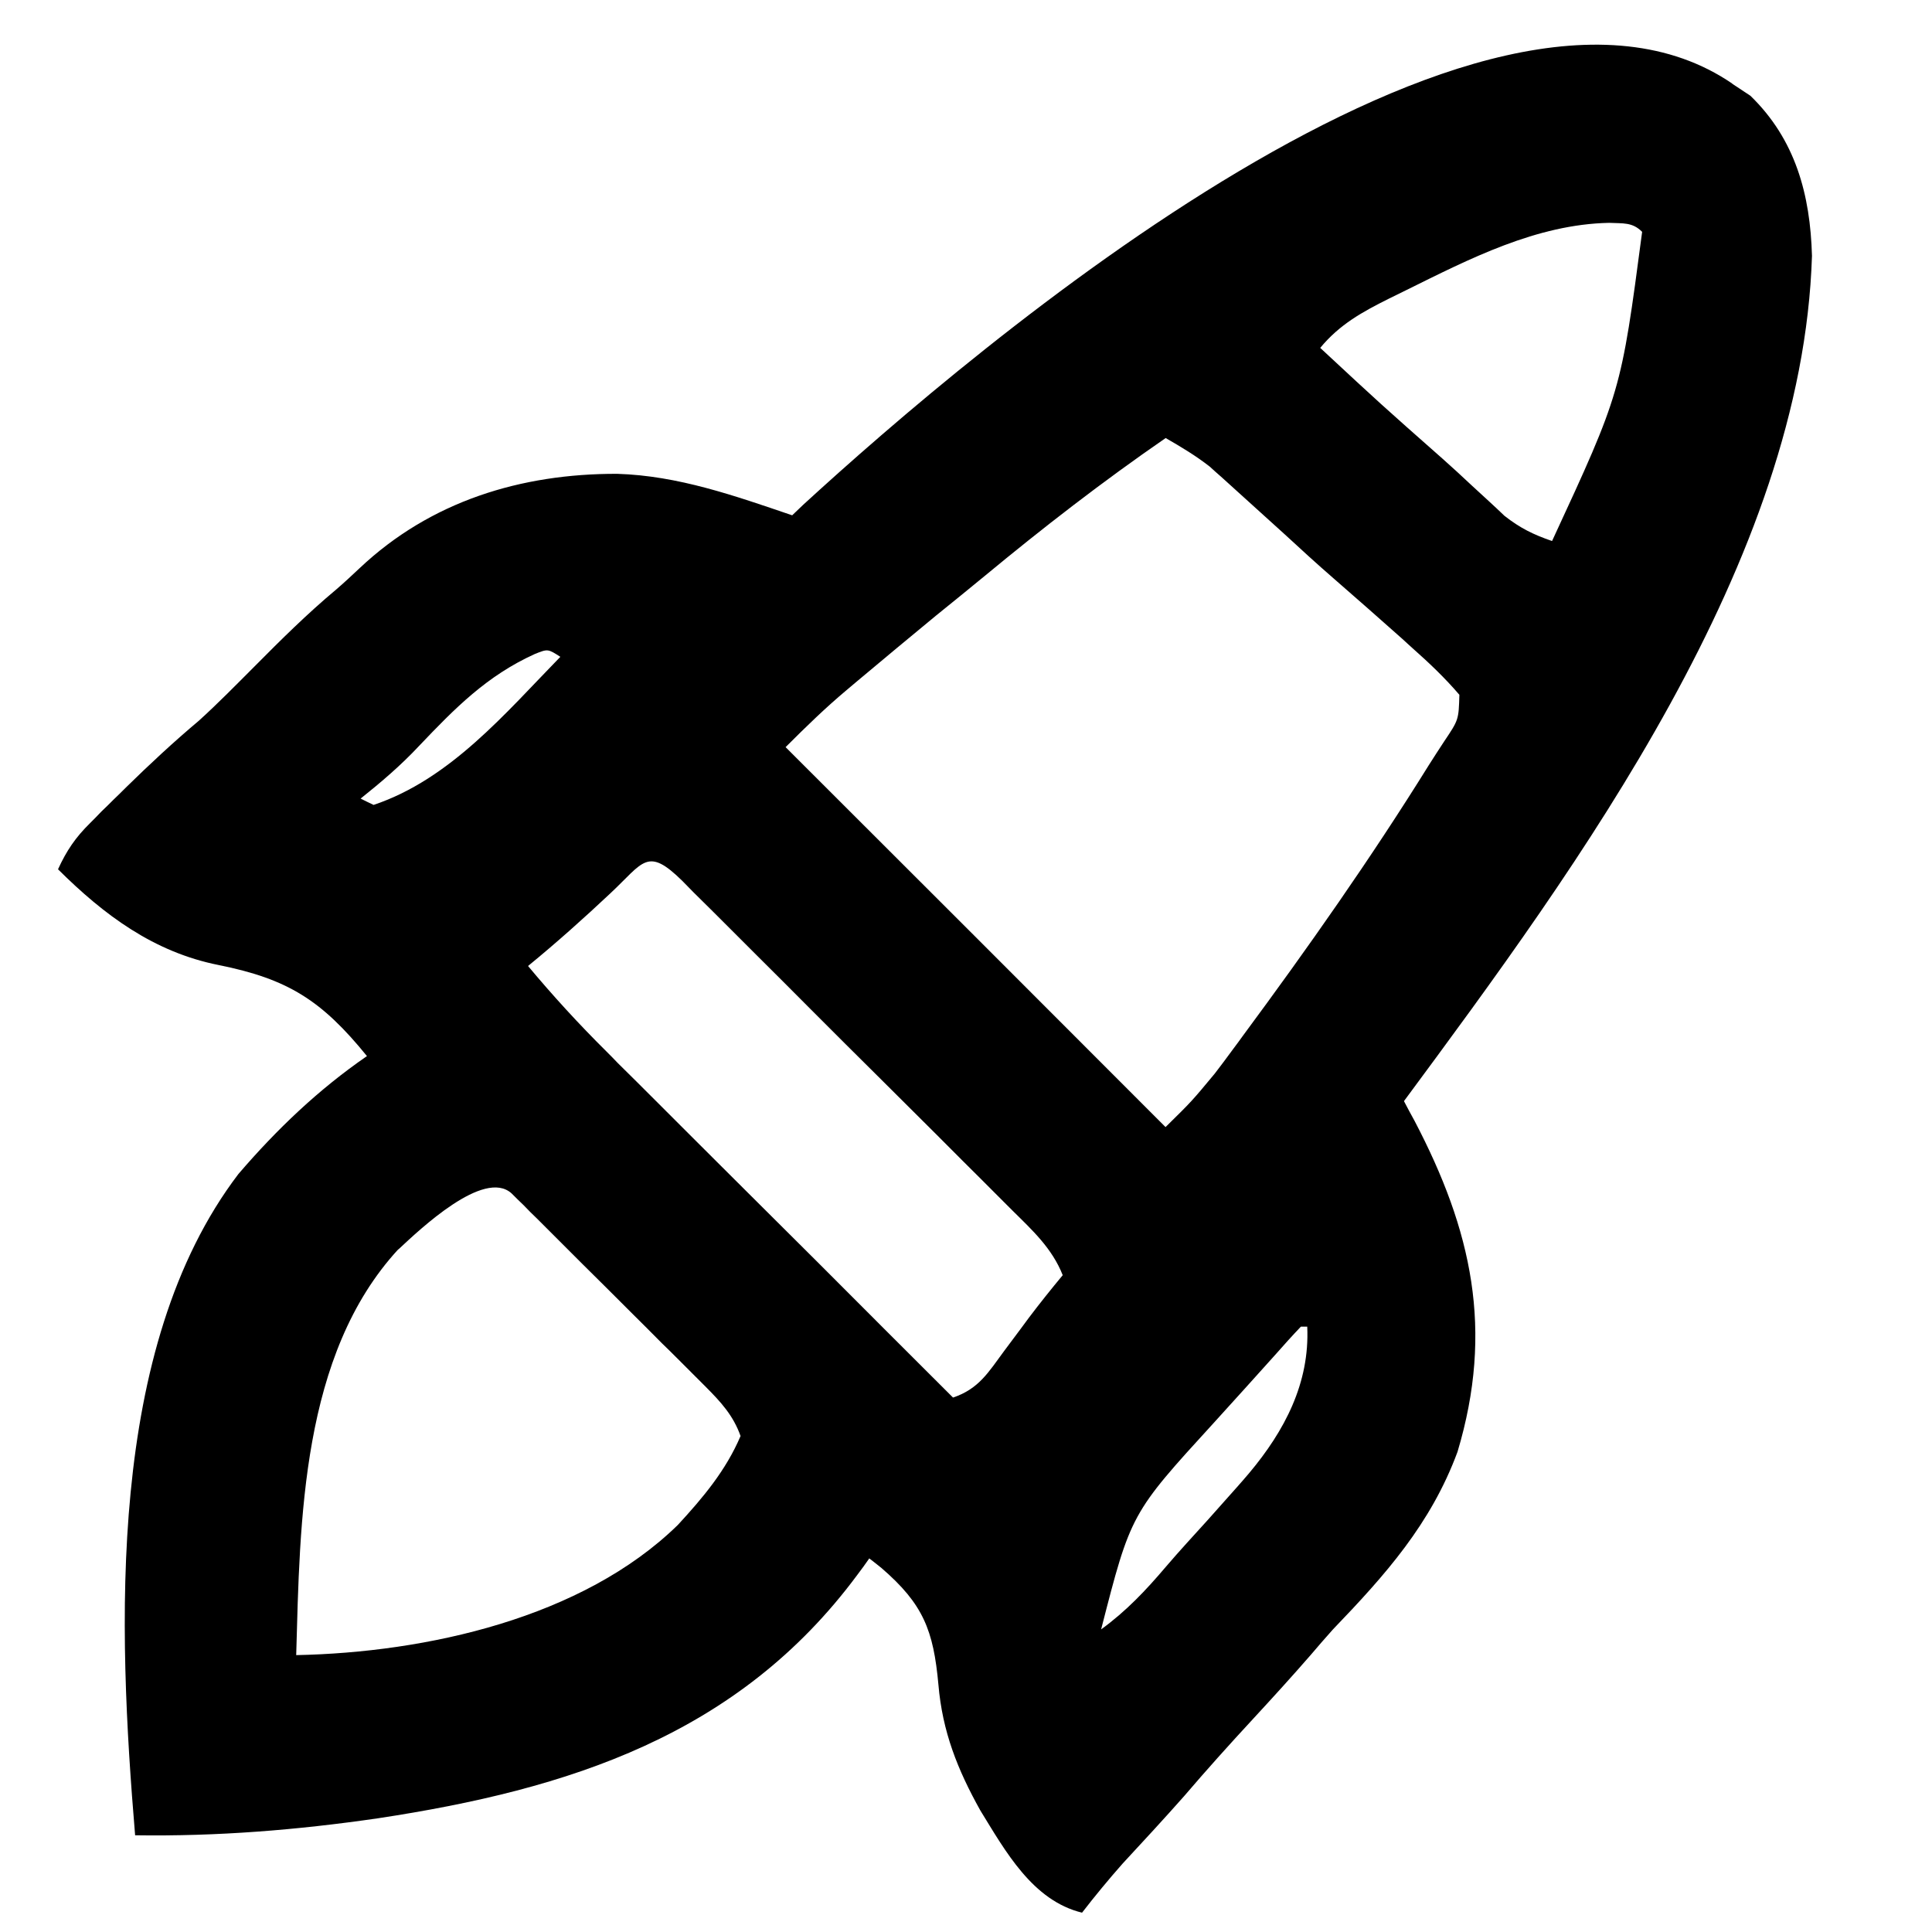 <?xml version="1.0" encoding="UTF-8"?>
<svg xmlns="http://www.w3.org/2000/svg" xmlns:xlink="http://www.w3.org/1999/xlink" width="32px" height="32px" viewBox="0 0 32 32" version="1.1">
<g id="surface1">
<path style=" stroke:none;fill-rule:nonzero;fill:rgb(0%,0%,0%);fill-opacity:1;" d="M 28.691 1.387 C 28.793 1.453 28.891 1.52 28.992 1.586 C 29.738 2.309 29.984 3.223 30.012 4.238 C 29.855 9.297 26.148 14.324 23.254 18.238 C 23.34 18.402 23.34 18.402 23.43 18.566 C 24.379 20.379 24.746 22.027 24.141 24.047 C 23.699 25.242 22.945 26.086 22.078 26.988 C 21.953 27.129 21.828 27.27 21.707 27.414 C 21.395 27.773 21.07 28.129 20.746 28.48 C 20.359 28.898 19.98 29.32 19.609 29.754 C 19.277 30.129 18.934 30.5 18.594 30.867 C 18.359 31.133 18.137 31.402 17.922 31.68 C 17.102 31.48 16.652 30.66 16.238 29.988 C 15.859 29.309 15.609 28.68 15.543 27.902 C 15.461 27.004 15.293 26.57 14.602 25.973 C 14.535 25.918 14.469 25.867 14.398 25.812 C 14.336 25.902 14.27 25.992 14.199 26.086 C 12.23 28.742 9.422 29.637 6.258 30.117 C 4.914 30.312 3.598 30.418 2.238 30.398 C 1.953 26.98 1.754 22.328 3.949 19.445 C 4.586 18.703 5.273 18.047 6.078 17.492 C 5.328 16.57 4.773 16.215 3.621 15.984 C 2.547 15.77 1.723 15.156 0.961 14.398 C 1.102 14.09 1.25 13.871 1.492 13.633 C 1.555 13.57 1.617 13.508 1.68 13.441 C 1.777 13.348 1.777 13.348 1.879 13.246 C 1.949 13.18 2.016 13.113 2.086 13.043 C 2.477 12.66 2.875 12.289 3.293 11.938 C 3.613 11.648 3.91 11.344 4.215 11.039 C 4.652 10.598 5.09 10.164 5.566 9.766 C 5.699 9.652 5.828 9.531 5.957 9.41 C 7.133 8.301 8.629 7.844 10.223 7.848 C 11.234 7.879 12.168 8.211 13.121 8.535 C 13.18 8.477 13.238 8.422 13.301 8.363 C 16.137 5.762 24.57 -1.441 28.695 1.387 Z M 23.285 4.809 C 23.195 4.852 23.102 4.898 23.008 4.945 C 22.562 5.168 22.191 5.371 21.867 5.762 C 22.871 6.695 22.871 6.695 23.898 7.602 C 24.059 7.746 24.219 7.891 24.375 8.039 C 24.516 8.168 24.516 8.168 24.66 8.301 C 24.746 8.379 24.832 8.461 24.918 8.543 C 25.176 8.746 25.398 8.855 25.707 8.961 C 26.848 6.496 26.848 6.496 27.199 3.84 C 27.035 3.676 26.883 3.703 26.652 3.691 C 25.449 3.715 24.344 4.285 23.285 4.809 Z M 19.309 7.254 C 18.266 7.973 17.273 8.742 16.301 9.547 C 16.035 9.766 15.766 9.984 15.5 10.199 C 15.062 10.559 14.633 10.918 14.199 11.281 C 14.145 11.328 14.086 11.375 14.027 11.426 C 13.668 11.727 13.348 12.039 13.012 12.375 C 15.09 14.449 17.168 16.527 19.305 18.668 C 19.742 18.238 19.742 18.238 20.121 17.781 C 20.168 17.719 20.215 17.656 20.266 17.59 C 20.344 17.484 20.344 17.484 20.422 17.379 C 20.477 17.305 20.531 17.234 20.586 17.156 C 21.664 15.699 22.707 14.215 23.664 12.676 C 23.75 12.543 23.832 12.41 23.922 12.277 C 24.16 11.922 24.16 11.922 24.172 11.508 C 23.934 11.23 23.676 10.984 23.398 10.738 C 23.344 10.688 23.285 10.637 23.227 10.582 C 22.848 10.246 22.469 9.91 22.086 9.578 C 21.812 9.34 21.547 9.098 21.281 8.852 C 20.754 8.375 20.754 8.375 20.227 7.898 C 20.133 7.816 20.133 7.816 20.039 7.73 C 19.805 7.547 19.562 7.402 19.305 7.254 Z M 8.859 10.832 C 8.066 11.191 7.535 11.73 6.941 12.355 C 6.641 12.676 6.316 12.953 5.973 13.227 C 6.043 13.262 6.113 13.297 6.188 13.332 C 7.457 12.906 8.371 11.812 9.281 10.879 C 9.074 10.746 9.074 10.746 8.859 10.832 Z M 10.113 14.793 C 9.668 15.211 9.219 15.613 8.746 16 C 9.16 16.496 9.59 16.965 10.047 17.418 C 10.109 17.48 10.172 17.543 10.234 17.609 C 10.441 17.812 10.645 18.016 10.848 18.219 C 10.992 18.363 11.133 18.504 11.277 18.648 C 11.648 19.02 12.023 19.391 12.398 19.766 C 12.781 20.145 13.16 20.527 13.543 20.906 C 14.289 21.656 15.039 22.402 15.785 23.148 C 16.215 23.004 16.375 22.723 16.633 22.375 C 16.727 22.25 16.816 22.129 16.91 22.004 C 16.953 21.945 16.996 21.887 17.043 21.824 C 17.223 21.586 17.41 21.352 17.602 21.121 C 17.426 20.676 17.102 20.379 16.766 20.047 C 16.703 19.984 16.641 19.922 16.574 19.855 C 16.367 19.645 16.156 19.438 15.945 19.227 C 15.801 19.082 15.656 18.938 15.512 18.793 C 15.207 18.488 14.902 18.184 14.598 17.883 C 14.203 17.492 13.812 17.102 13.422 16.711 C 13.121 16.41 12.824 16.109 12.523 15.812 C 12.379 15.668 12.234 15.523 12.09 15.379 C 11.891 15.18 11.688 14.977 11.484 14.777 C 11.426 14.719 11.367 14.656 11.305 14.594 C 10.719 14.016 10.66 14.281 10.113 14.793 Z M 6.598 20.691 C 4.988 22.438 4.969 25.184 4.906 27.414 C 7.062 27.371 9.648 26.801 11.227 25.258 C 11.645 24.805 12.023 24.355 12.266 23.785 C 12.145 23.445 11.941 23.223 11.688 22.969 C 11.613 22.895 11.539 22.82 11.461 22.742 C 11.383 22.664 11.301 22.582 11.219 22.5 C 11.137 22.418 11.055 22.336 10.969 22.254 C 10.797 22.078 10.621 21.906 10.449 21.734 C 10.18 21.465 9.914 21.199 9.645 20.934 C 9.477 20.766 9.309 20.598 9.141 20.43 C 9.02 20.309 9.02 20.309 8.895 20.184 C 8.82 20.113 8.746 20.039 8.672 19.961 C 8.605 19.898 8.539 19.832 8.473 19.766 C 8.016 19.352 6.953 20.363 6.598 20.695 Z M 21.547 21.973 C 21.402 22.125 21.262 22.281 21.121 22.441 C 20.785 22.816 20.445 23.191 20.105 23.566 C 18.73 25.07 18.73 25.07 18.238 26.988 C 18.656 26.684 18.98 26.34 19.312 25.949 C 19.535 25.688 19.77 25.434 20 25.18 C 20.16 25 20.32 24.82 20.48 24.641 C 20.551 24.562 20.621 24.48 20.691 24.398 C 21.277 23.699 21.695 22.906 21.652 21.973 C 21.617 21.973 21.582 21.973 21.547 21.973 Z M 21.547 21.973 "/>
</g>
</svg>
